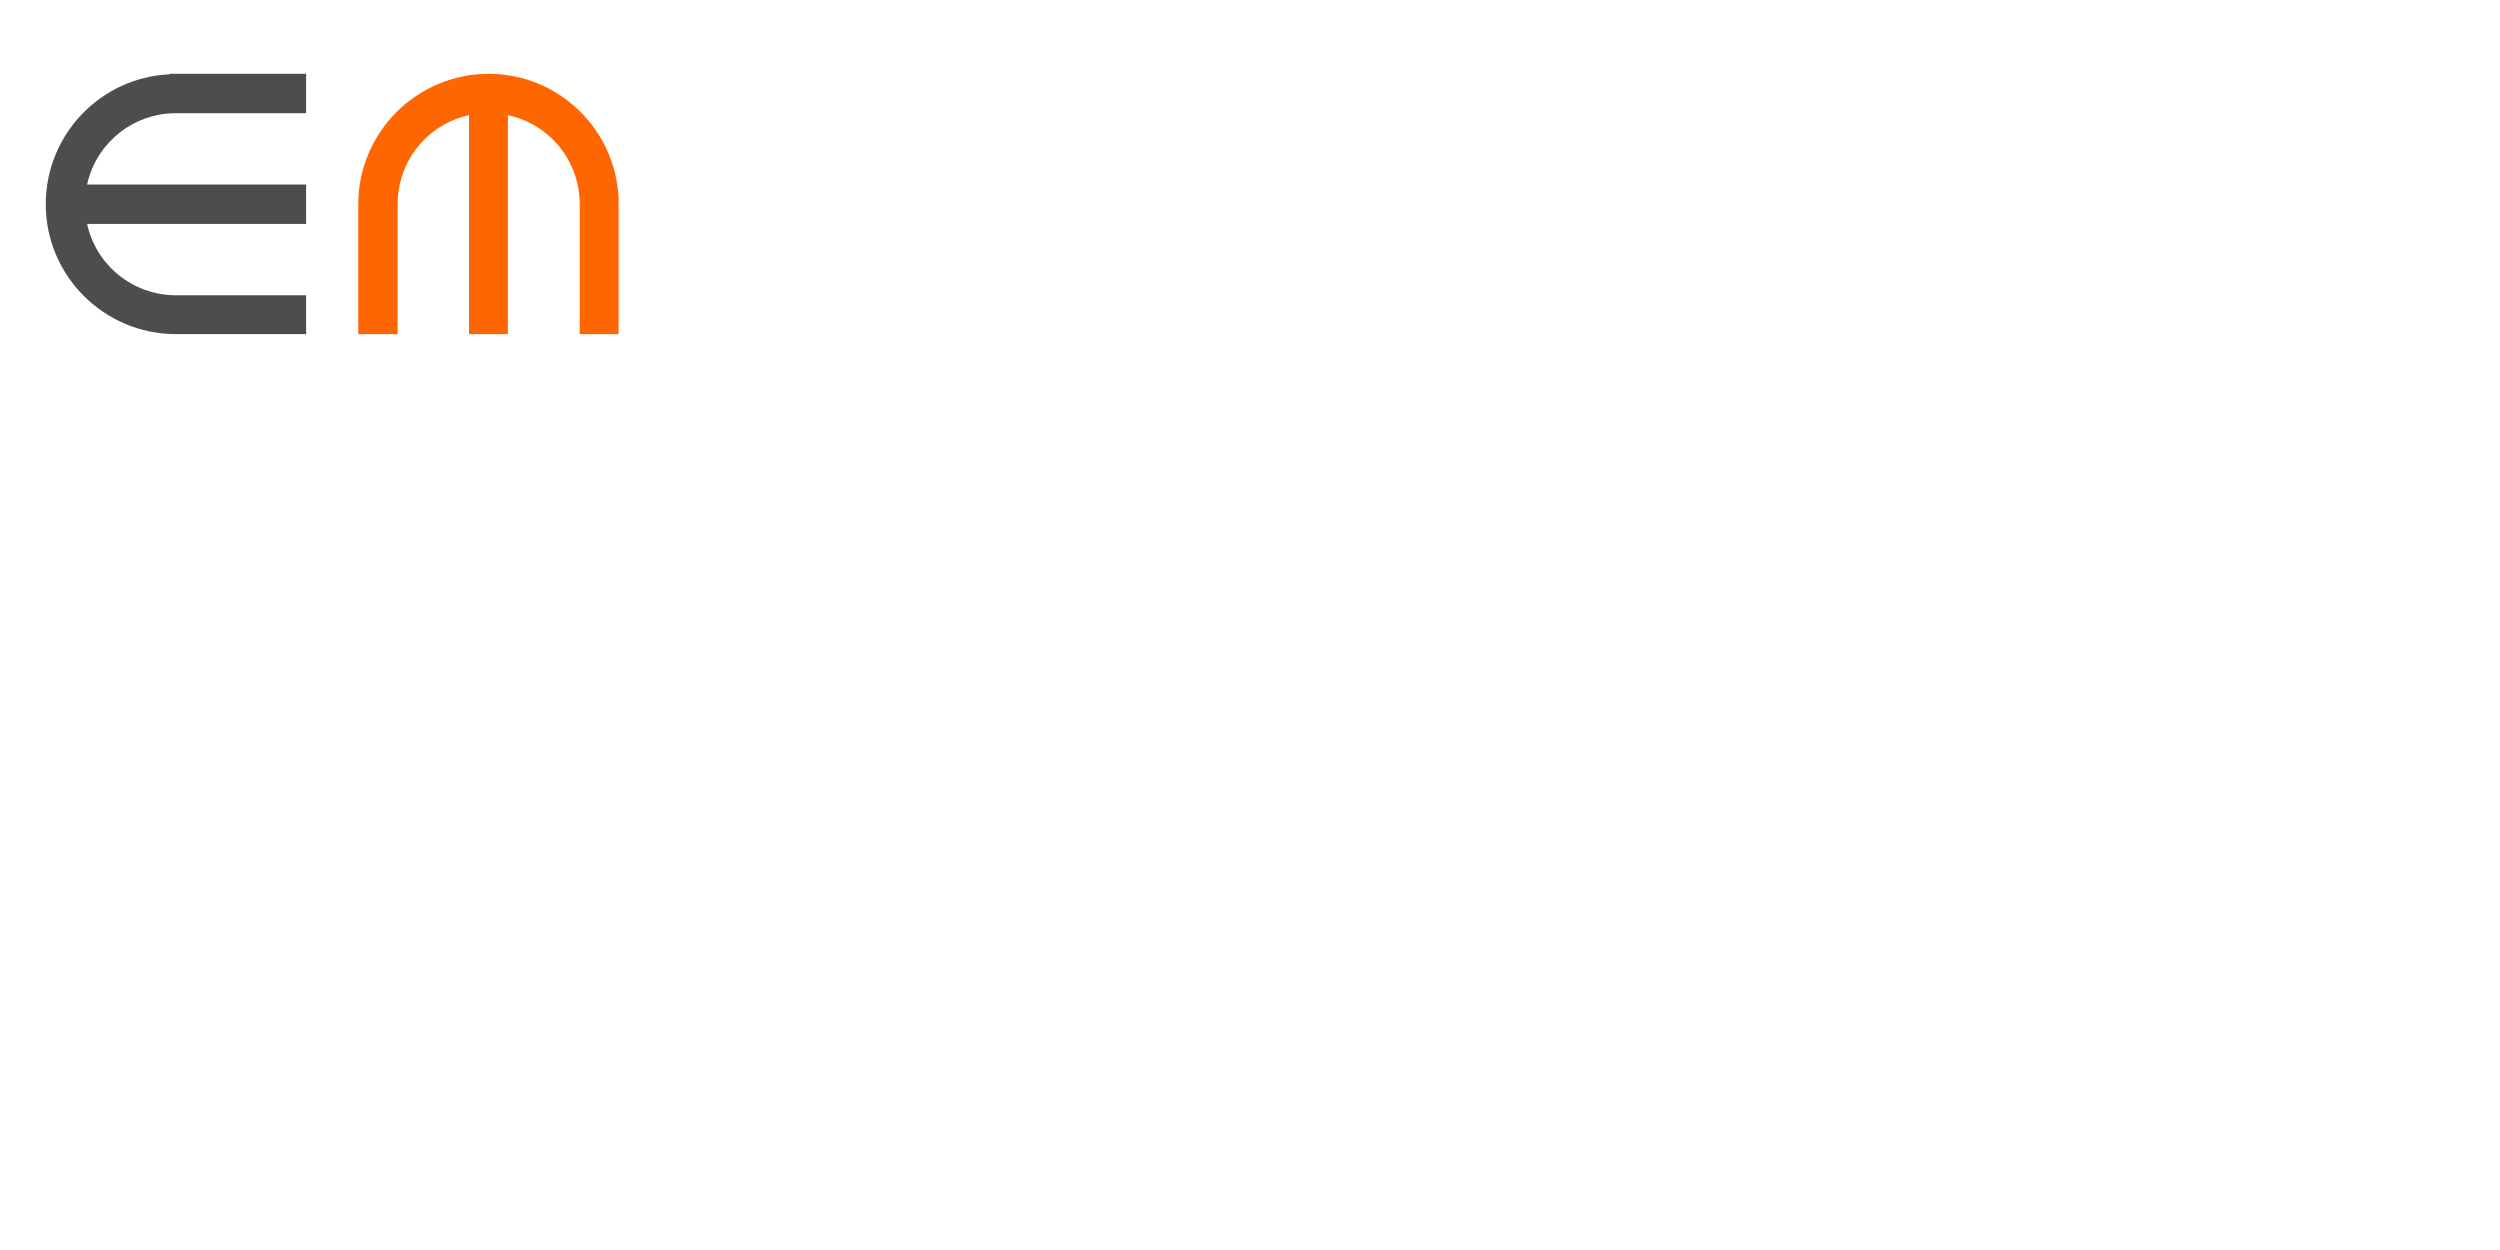 <?xml version="1.0" encoding="UTF-8"?>
<!DOCTYPE svg PUBLIC "-//W3C//DTD SVG 1.1//EN" "http://www.w3.org/Graphics/SVG/1.1/DTD/svg11.dtd">
<!-- Creator: CorelDRAW X8 -->
<svg xmlns="http://www.w3.org/2000/svg" xml:space="preserve" width="50.8mm" height="25.4mm" version="1.1" style="shape-rendering:geometricPrecision; text-rendering:geometricPrecision; image-rendering:optimizeQuality; fill-rule:evenodd; clip-rule:evenodd"
viewBox="0 0 5080 2540"
 xmlns:xlink="http://www.w3.org/1999/xlink">
 <defs>
  <style type="text/css">
   <![CDATA[
    .fil0 {fill:#4D4D4D}
    .fil1 {fill:#FF6600}
   ]]>
  </style>
 </defs>
 <g id="Layer_x0020_1">
  <g id="_846248224">
   <path class="fil0" d="M345 151l0 -1 13 0 264 0 0 80 -264 0c-89,0 -163,62 -181,145l445 0 0 80 -445 0c18,83 92,145 181,145l0 0 264 0 0 79 -264 0c-146,0 -265,-118 -265,-264 0,-142 112,-258 252,-264z"/>
   <path class="fil1" d="M1257 402l0 0 0 13 0 264 -79 0 0 -264c0,-89 -62,-163 -146,-181l0 445 -79 0 0 -445c-83,18 -145,92 -145,181l0 0 0 264 -80 0 0 -264c0,-146 119,-265 265,-265 142,0 257,112 264,252z"/>
  </g>
 </g>
</svg>
